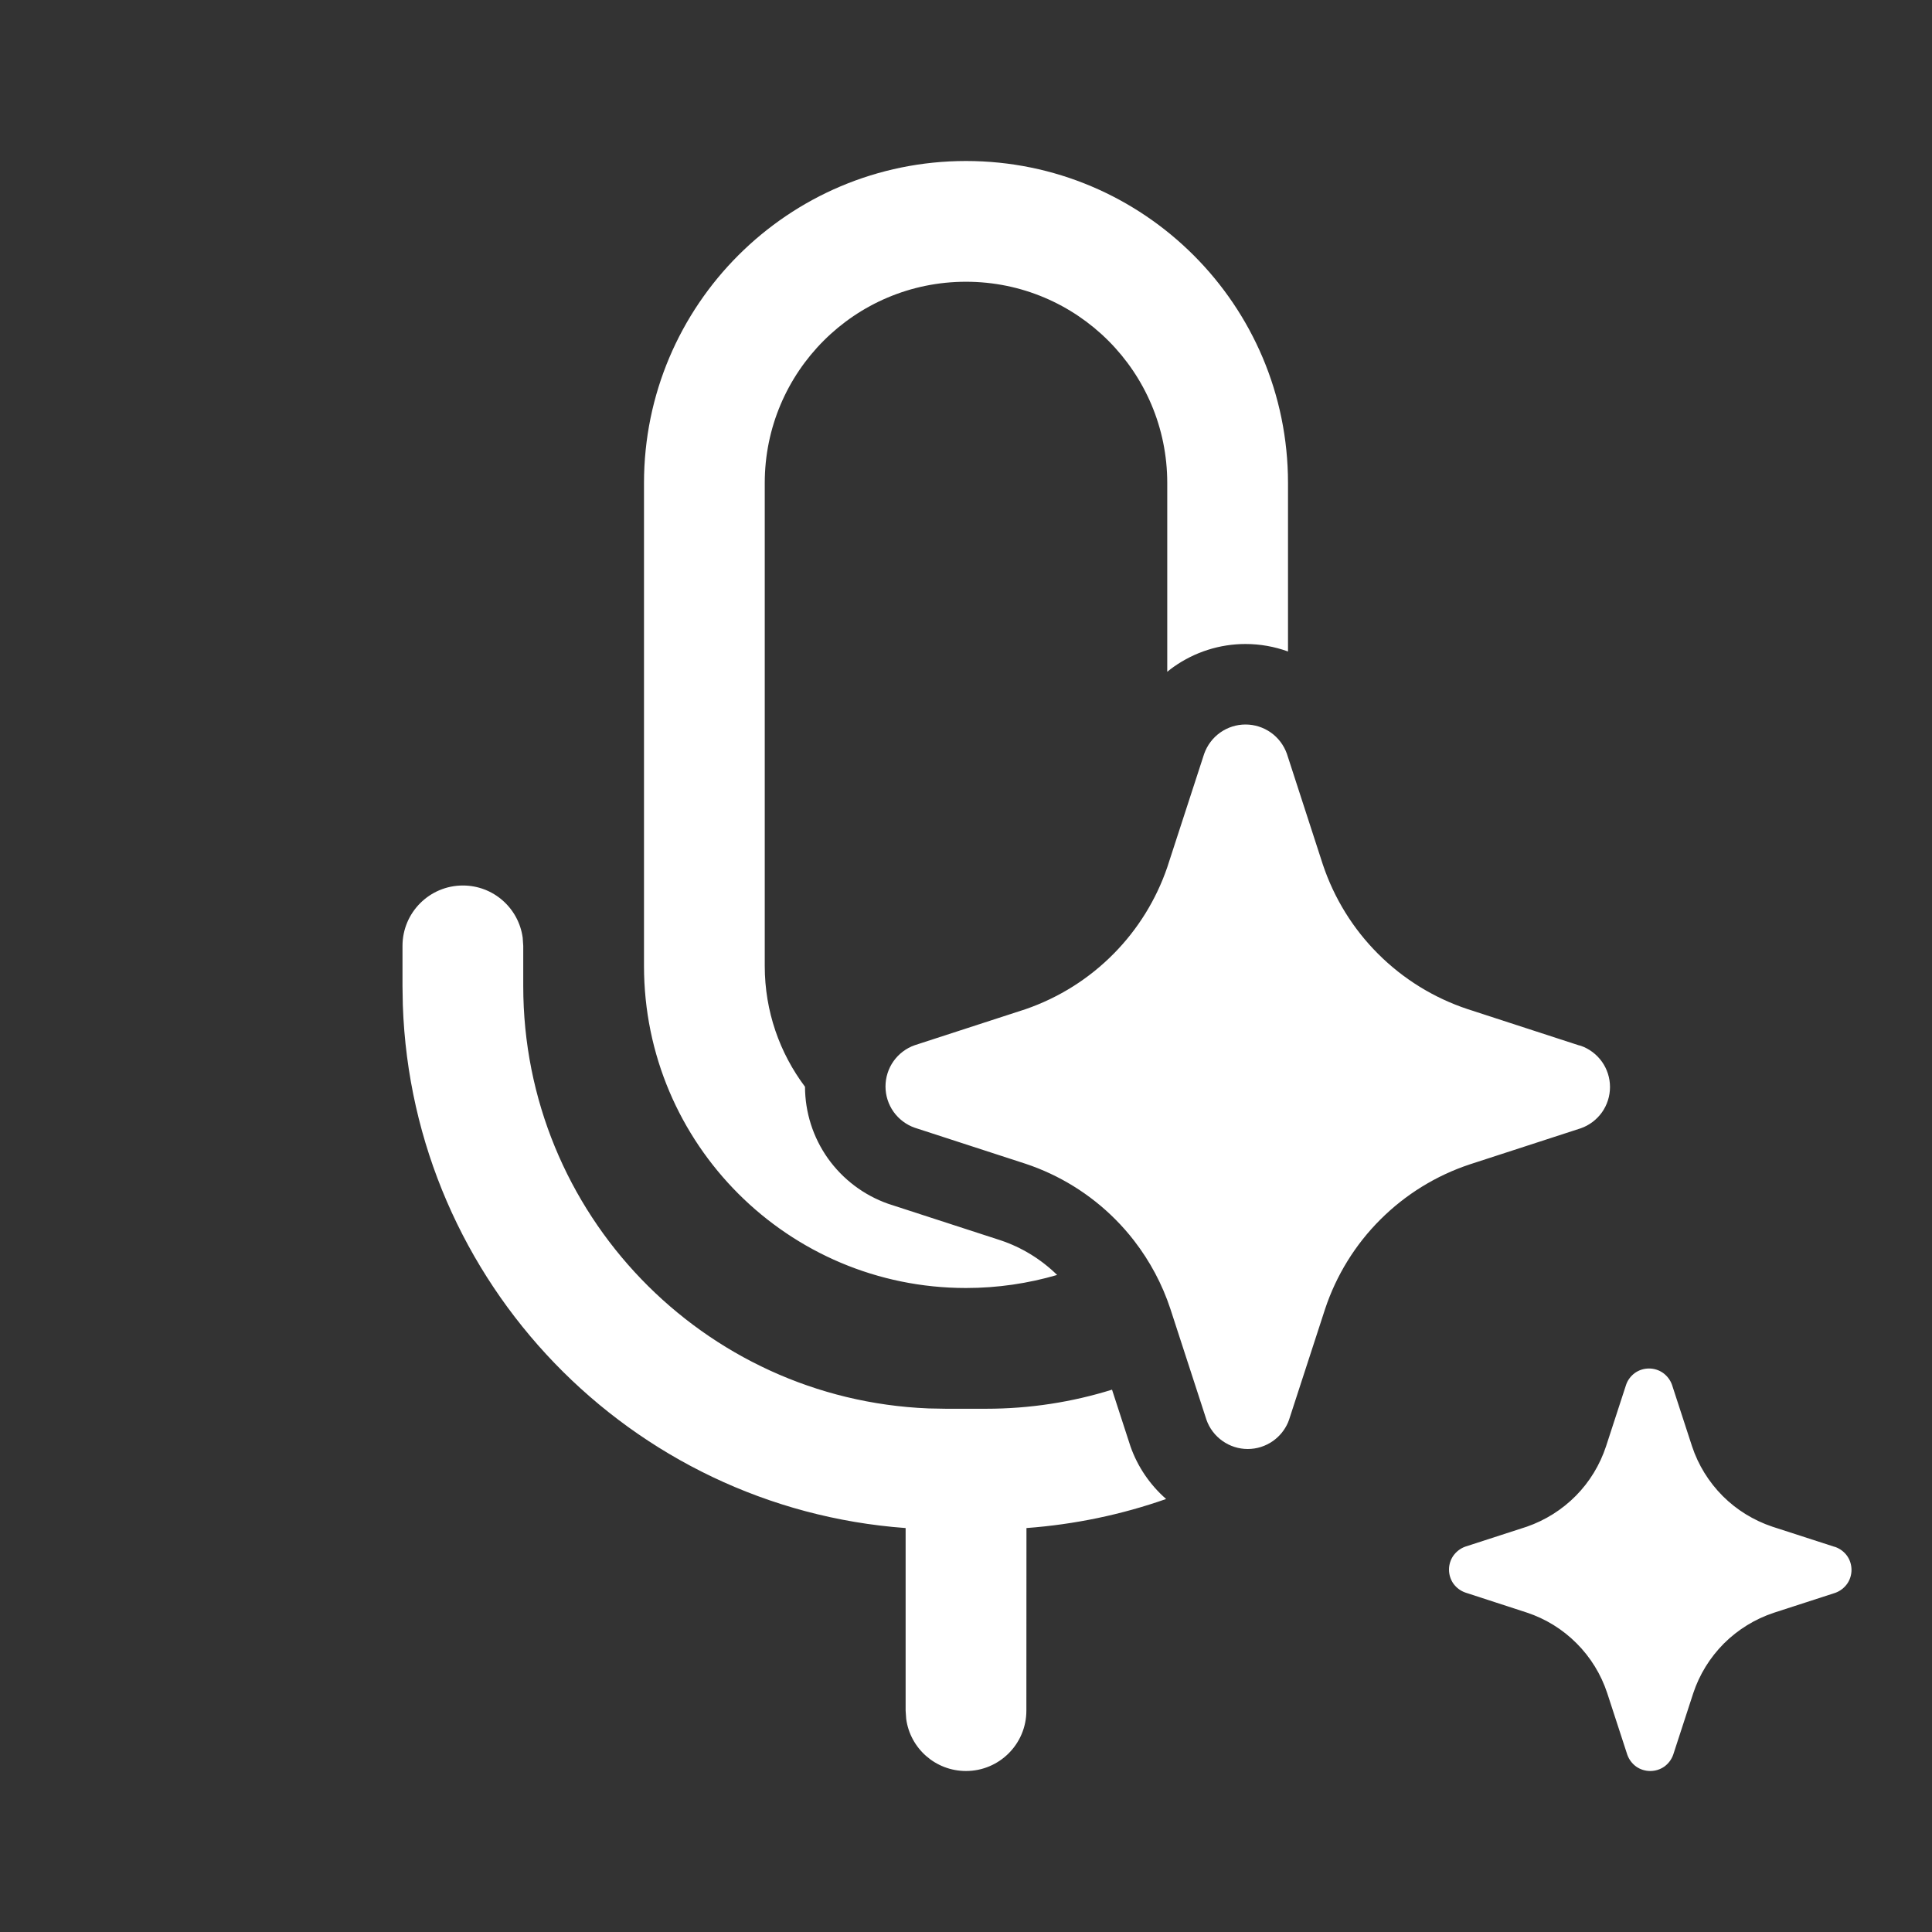 <svg width="24" height="24" viewBox="0 0 24 24" fill="none" xmlns="http://www.w3.org/2000/svg">
<rect x="0" y="0" width="24" height="24" fill="#333333" stroke="none"/>
<path d="M13.854 15.146C13.938 15.23 14.016 15.319 14.088 15.412C14.285 15.667 14.438 15.953 14.539 16.26L14.987 17.637C15.024 17.743 15.094 17.835 15.186 17.9C15.278 17.965 15.387 18 15.5 18C15.613 18 15.722 17.965 15.814 17.9C15.896 17.842 15.96 17.763 16 17.671C16.005 17.66 16.009 17.649 16.013 17.637L16.461 16.26C16.6 15.842 16.835 15.461 17.147 15.15C17.459 14.838 17.84 14.603 18.259 14.464L19.637 14.016C19.743 13.979 19.835 13.909 19.9 13.818C19.965 13.726 20 13.616 20 13.503C20 13.391 19.965 13.281 19.9 13.189C19.835 13.098 19.743 13.028 19.637 12.991L19.609 12.984L18.232 12.536C17.813 12.397 17.432 12.162 17.12 11.85C16.808 11.539 16.573 11.158 16.433 10.74L15.986 9.363C15.948 9.257 15.879 9.165 15.787 9.1C15.695 9.035 15.585 9 15.472 9C15.36 9 15.25 9.035 15.158 9.1C15.066 9.165 14.997 9.257 14.959 9.363L14.511 10.74L14.5 10.774C14.362 11.176 14.136 11.542 13.837 11.845C13.53 12.157 13.155 12.393 12.741 12.536L11.363 12.984C11.257 13.021 11.165 13.091 11.1 13.182C11.035 13.274 11 13.384 11 13.497C11 13.609 11.035 13.719 11.1 13.811C11.165 13.902 11.257 13.972 11.363 14.009L12.741 14.457C13.161 14.597 13.542 14.833 13.854 15.146ZM16 6V8.093C15.832 8.032 15.653 8 15.472 8C15.153 8 14.842 8.099 14.581 8.283C14.553 8.303 14.526 8.323 14.5 8.345V6C14.5 4.619 13.381 3.5 12 3.5C10.619 3.5 9.5 4.619 9.5 6V12C9.5 12.563 9.686 13.082 10 13.5C10.001 13.819 10.1 14.129 10.284 14.389C10.469 14.649 10.729 14.846 11.031 14.953L11.043 14.957L12.428 15.407C12.692 15.495 12.933 15.643 13.132 15.838C12.773 15.943 12.393 16 12 16C9.791 16 8 14.209 8 12V6C8 3.791 9.791 2 12 2C14.209 2 16 3.791 16 6ZM12.25 17.5C12.794 17.5 13.32 17.417 13.814 17.263L14.04 17.958L14.044 17.97C14.133 18.222 14.286 18.446 14.486 18.621C13.937 18.814 13.355 18.937 12.751 18.982L12.75 21.25C12.75 21.664 12.414 22 12 22C11.62 22 11.306 21.718 11.257 21.352L11.25 21.25V18.982C7.833 18.732 5.123 15.938 5.004 12.486L5 12.25V11.75C5 11.336 5.336 11 5.75 11C6.13 11 6.443 11.282 6.493 11.648L6.5 11.75V12.25C6.5 15.077 8.734 17.382 11.534 17.496L11.75 17.5H12.25ZM22.017 18.965L22.783 19.213L22.798 19.217C22.857 19.238 22.908 19.276 22.945 19.327C22.981 19.378 23 19.439 23 19.502C23 19.564 22.981 19.625 22.945 19.676C22.908 19.727 22.857 19.766 22.798 19.787L22.033 20.035C21.8 20.113 21.589 20.243 21.415 20.416C21.242 20.59 21.111 20.801 21.034 21.034L20.785 21.798C20.764 21.857 20.726 21.908 20.675 21.945C20.624 21.981 20.563 22 20.5 22C20.437 22 20.376 21.981 20.325 21.945C20.274 21.908 20.236 21.857 20.215 21.798L19.966 21.034C19.889 20.8 19.759 20.588 19.585 20.414C19.412 20.24 19.2 20.109 18.967 20.032L18.202 19.783C18.143 19.762 18.092 19.724 18.055 19.673C18.019 19.622 18 19.561 18 19.498C18 19.436 18.019 19.375 18.055 19.324C18.092 19.273 18.143 19.234 18.202 19.213L18.967 18.965C19.197 18.885 19.405 18.754 19.576 18.581C19.747 18.408 19.875 18.197 19.951 17.966L20.2 17.202C20.22 17.143 20.259 17.092 20.31 17.055C20.361 17.019 20.422 17 20.485 17C20.547 17 20.608 17.019 20.659 17.055C20.71 17.092 20.749 17.143 20.77 17.202L21.019 17.966C21.096 18.199 21.227 18.41 21.4 18.584C21.573 18.757 21.785 18.887 22.017 18.965Z" fill="white"/>
</svg>
